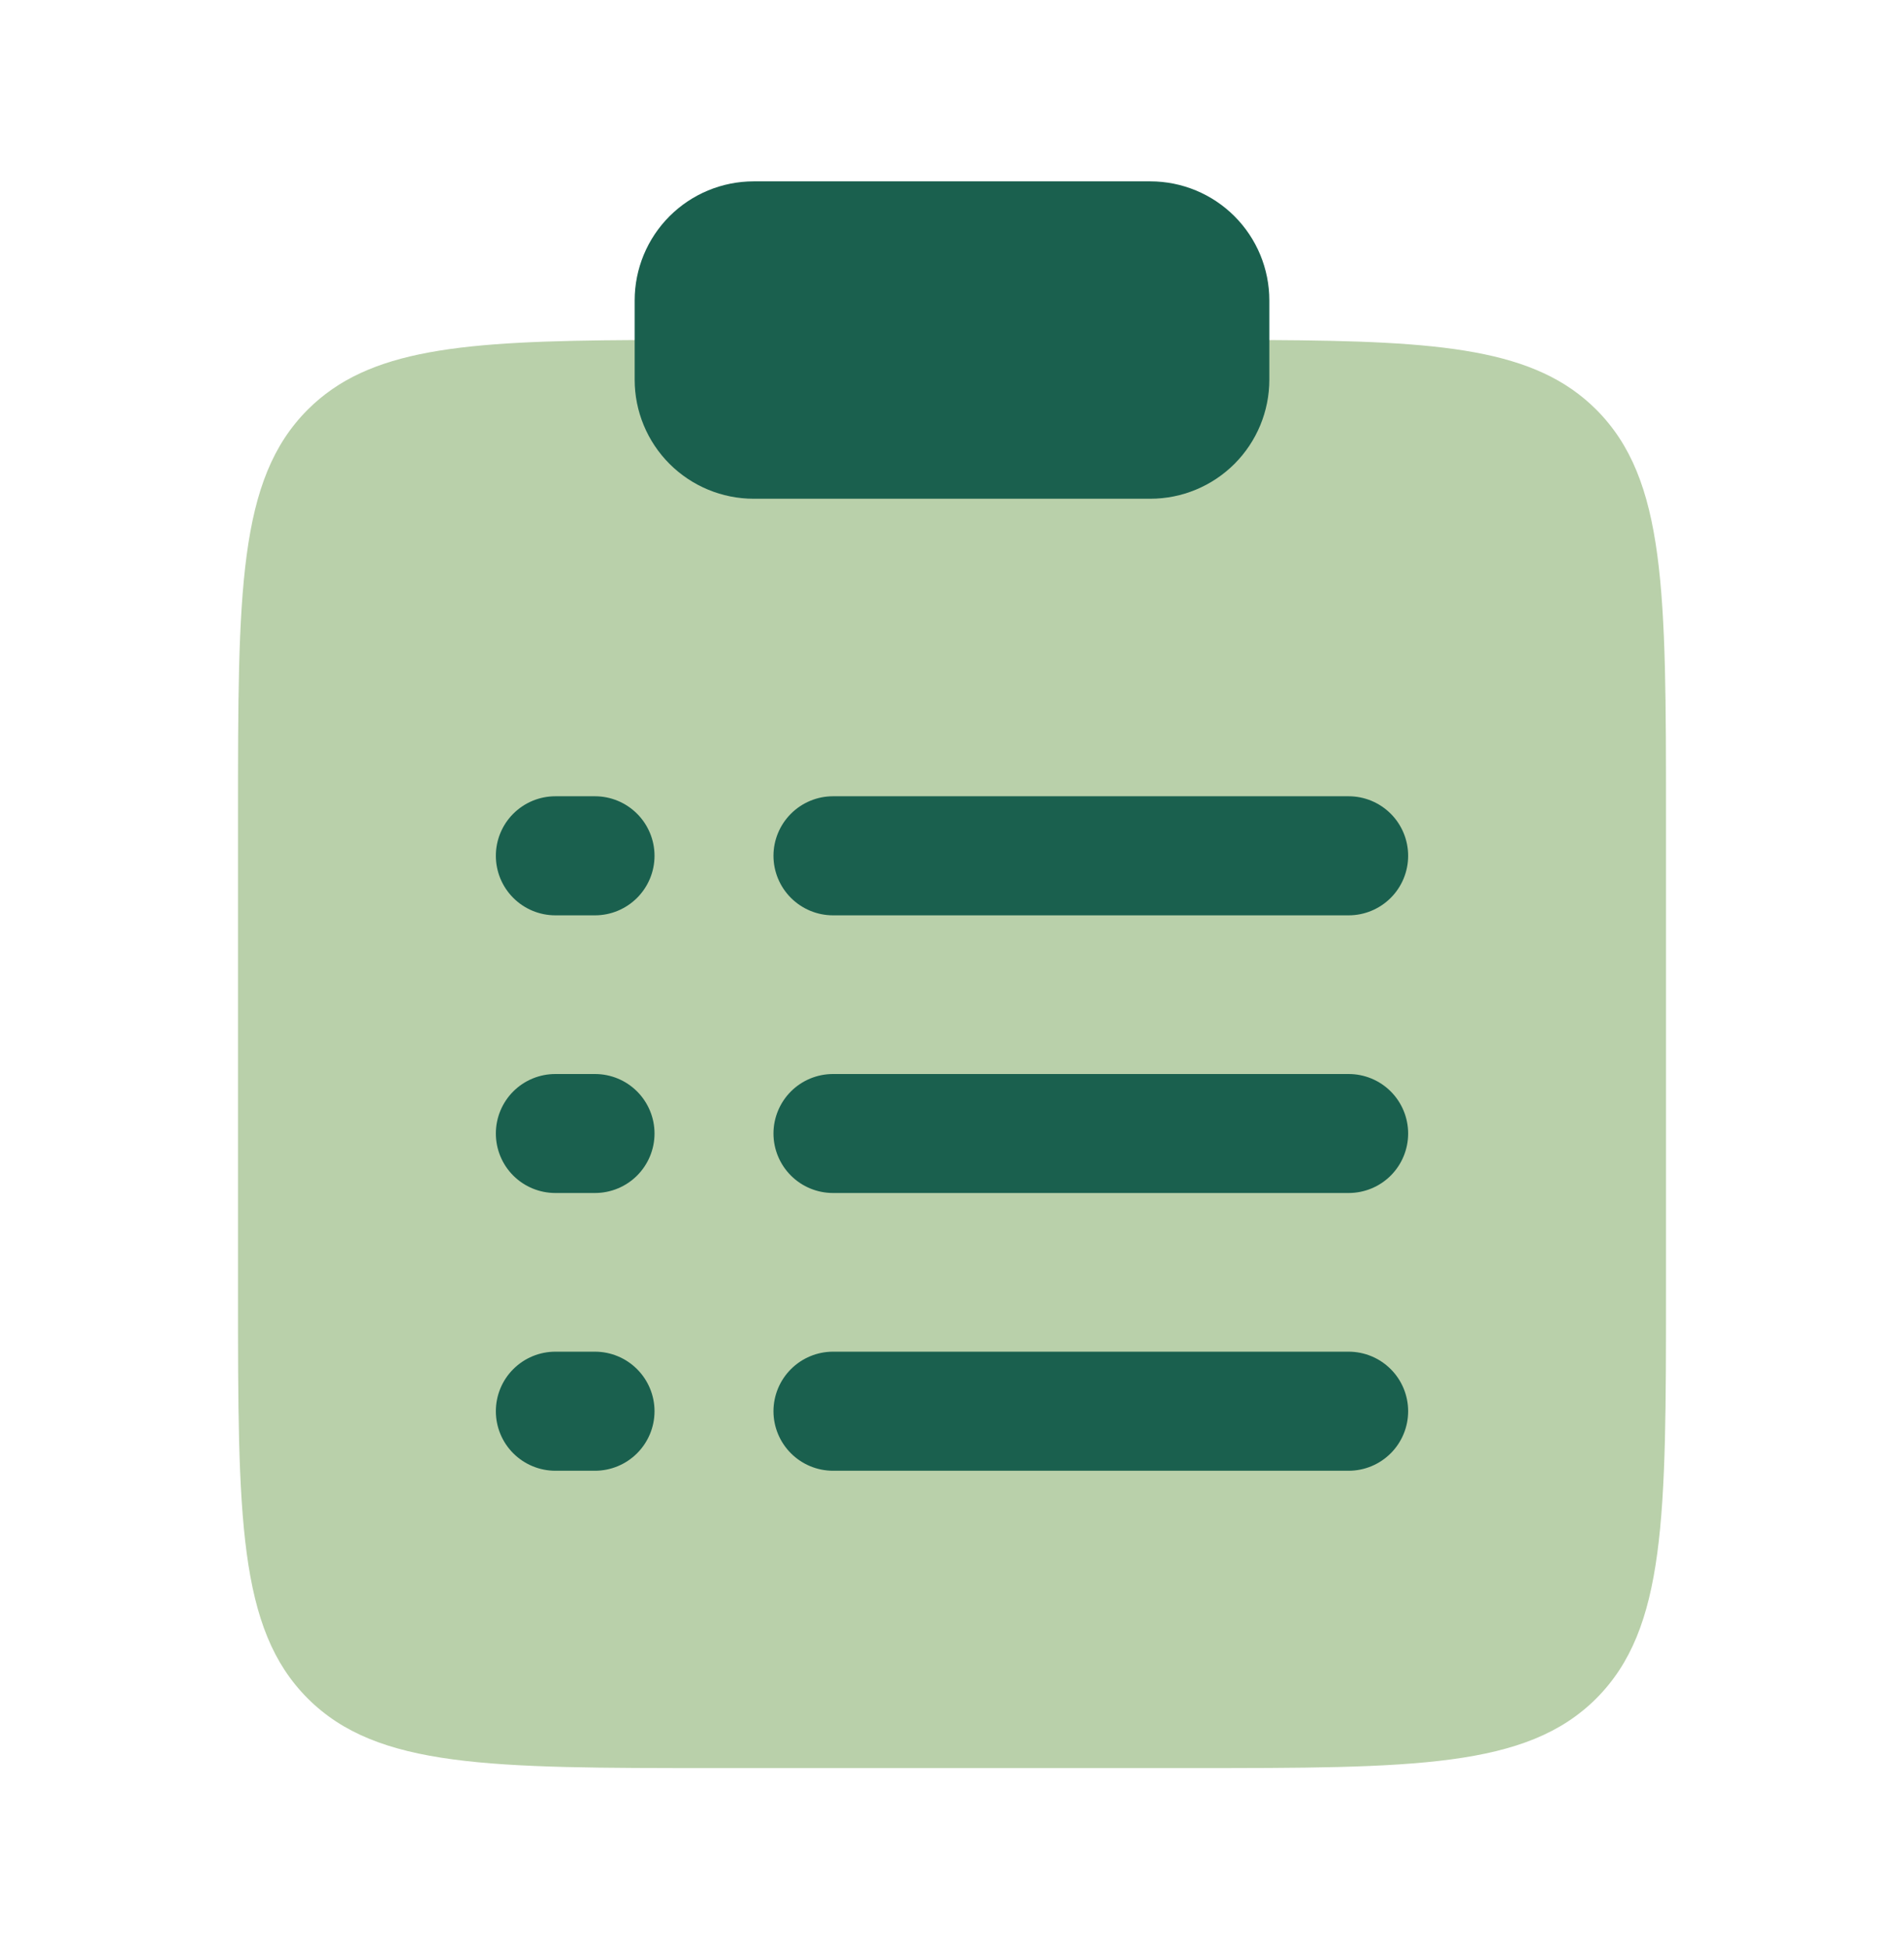 <svg width="42" height="43" viewBox="0 0 42 43" fill="none" xmlns="http://www.w3.org/2000/svg">
<path d="M36.75 28.497V17.997C36.75 13.047 36.75 10.573 35.212 9.035C33.868 7.691 31.806 7.521 28 7.5H14C10.194 7.521 8.132 7.691 6.788 9.035C5.25 10.573 5.25 13.047 5.25 17.997V28.497C5.25 33.447 5.25 35.922 6.788 37.46C8.325 38.996 10.801 38.996 15.75 38.996H26.25C31.199 38.996 33.675 38.996 35.212 37.46C36.75 35.92 36.75 33.447 36.75 28.497Z" fill="#B9D0AA"/>
<path d="M14 6.625C14 5.929 14.277 5.261 14.769 4.769C15.261 4.277 15.929 4 16.625 4H25.375C26.071 4 26.739 4.277 27.231 4.769C27.723 5.261 28 5.929 28 6.625V8.375C28 9.071 27.723 9.739 27.231 10.231C26.739 10.723 26.071 11 25.375 11H16.625C15.929 11 15.261 10.723 14.769 10.231C14.277 9.739 14 9.071 14 8.375V6.625Z" fill="#1A604E"/>
<path fill-rule="evenodd" clip-rule="evenodd" d="M10.938 18.875C10.938 18.527 11.076 18.193 11.322 17.947C11.568 17.701 11.902 17.562 12.25 17.562H13.125C13.473 17.562 13.807 17.701 14.053 17.947C14.299 18.193 14.438 18.527 14.438 18.875C14.438 19.223 14.299 19.557 14.053 19.803C13.807 20.049 13.473 20.188 13.125 20.188H12.25C11.902 20.188 11.568 20.049 11.322 19.803C11.076 19.557 10.938 19.223 10.938 18.875ZM17.062 18.875C17.062 18.527 17.201 18.193 17.447 17.947C17.693 17.701 18.027 17.562 18.375 17.562H29.75C30.098 17.562 30.432 17.701 30.678 17.947C30.924 18.193 31.062 18.527 31.062 18.875C31.062 19.223 30.924 19.557 30.678 19.803C30.432 20.049 30.098 20.188 29.75 20.188H18.375C18.027 20.188 17.693 20.049 17.447 19.803C17.201 19.557 17.062 19.223 17.062 18.875ZM10.938 25C10.938 24.652 11.076 24.318 11.322 24.072C11.568 23.826 11.902 23.688 12.25 23.688H13.125C13.473 23.688 13.807 23.826 14.053 24.072C14.299 24.318 14.438 24.652 14.438 25C14.438 25.348 14.299 25.682 14.053 25.928C13.807 26.174 13.473 26.312 13.125 26.312H12.25C11.902 26.312 11.568 26.174 11.322 25.928C11.076 25.682 10.938 25.348 10.938 25ZM17.062 25C17.062 24.652 17.201 24.318 17.447 24.072C17.693 23.826 18.027 23.688 18.375 23.688H29.75C30.098 23.688 30.432 23.826 30.678 24.072C30.924 24.318 31.062 24.652 31.062 25C31.062 25.348 30.924 25.682 30.678 25.928C30.432 26.174 30.098 26.312 29.75 26.312H18.375C18.027 26.312 17.693 26.174 17.447 25.928C17.201 25.682 17.062 25.348 17.062 25ZM10.938 31.125C10.938 30.777 11.076 30.443 11.322 30.197C11.568 29.951 11.902 29.812 12.25 29.812H13.125C13.473 29.812 13.807 29.951 14.053 30.197C14.299 30.443 14.438 30.777 14.438 31.125C14.438 31.473 14.299 31.807 14.053 32.053C13.807 32.299 13.473 32.438 13.125 32.438H12.25C11.902 32.438 11.568 32.299 11.322 32.053C11.076 31.807 10.938 31.473 10.938 31.125ZM17.062 31.125C17.062 30.777 17.201 30.443 17.447 30.197C17.693 29.951 18.027 29.812 18.375 29.812H29.75C30.098 29.812 30.432 29.951 30.678 30.197C30.924 30.443 31.062 30.777 31.062 31.125C31.062 31.473 30.924 31.807 30.678 32.053C30.432 32.299 30.098 32.438 29.75 32.438H18.375C18.027 32.438 17.693 32.299 17.447 32.053C17.201 31.807 17.062 31.473 17.062 31.125Z" fill="#1A604E"/>
</svg>
